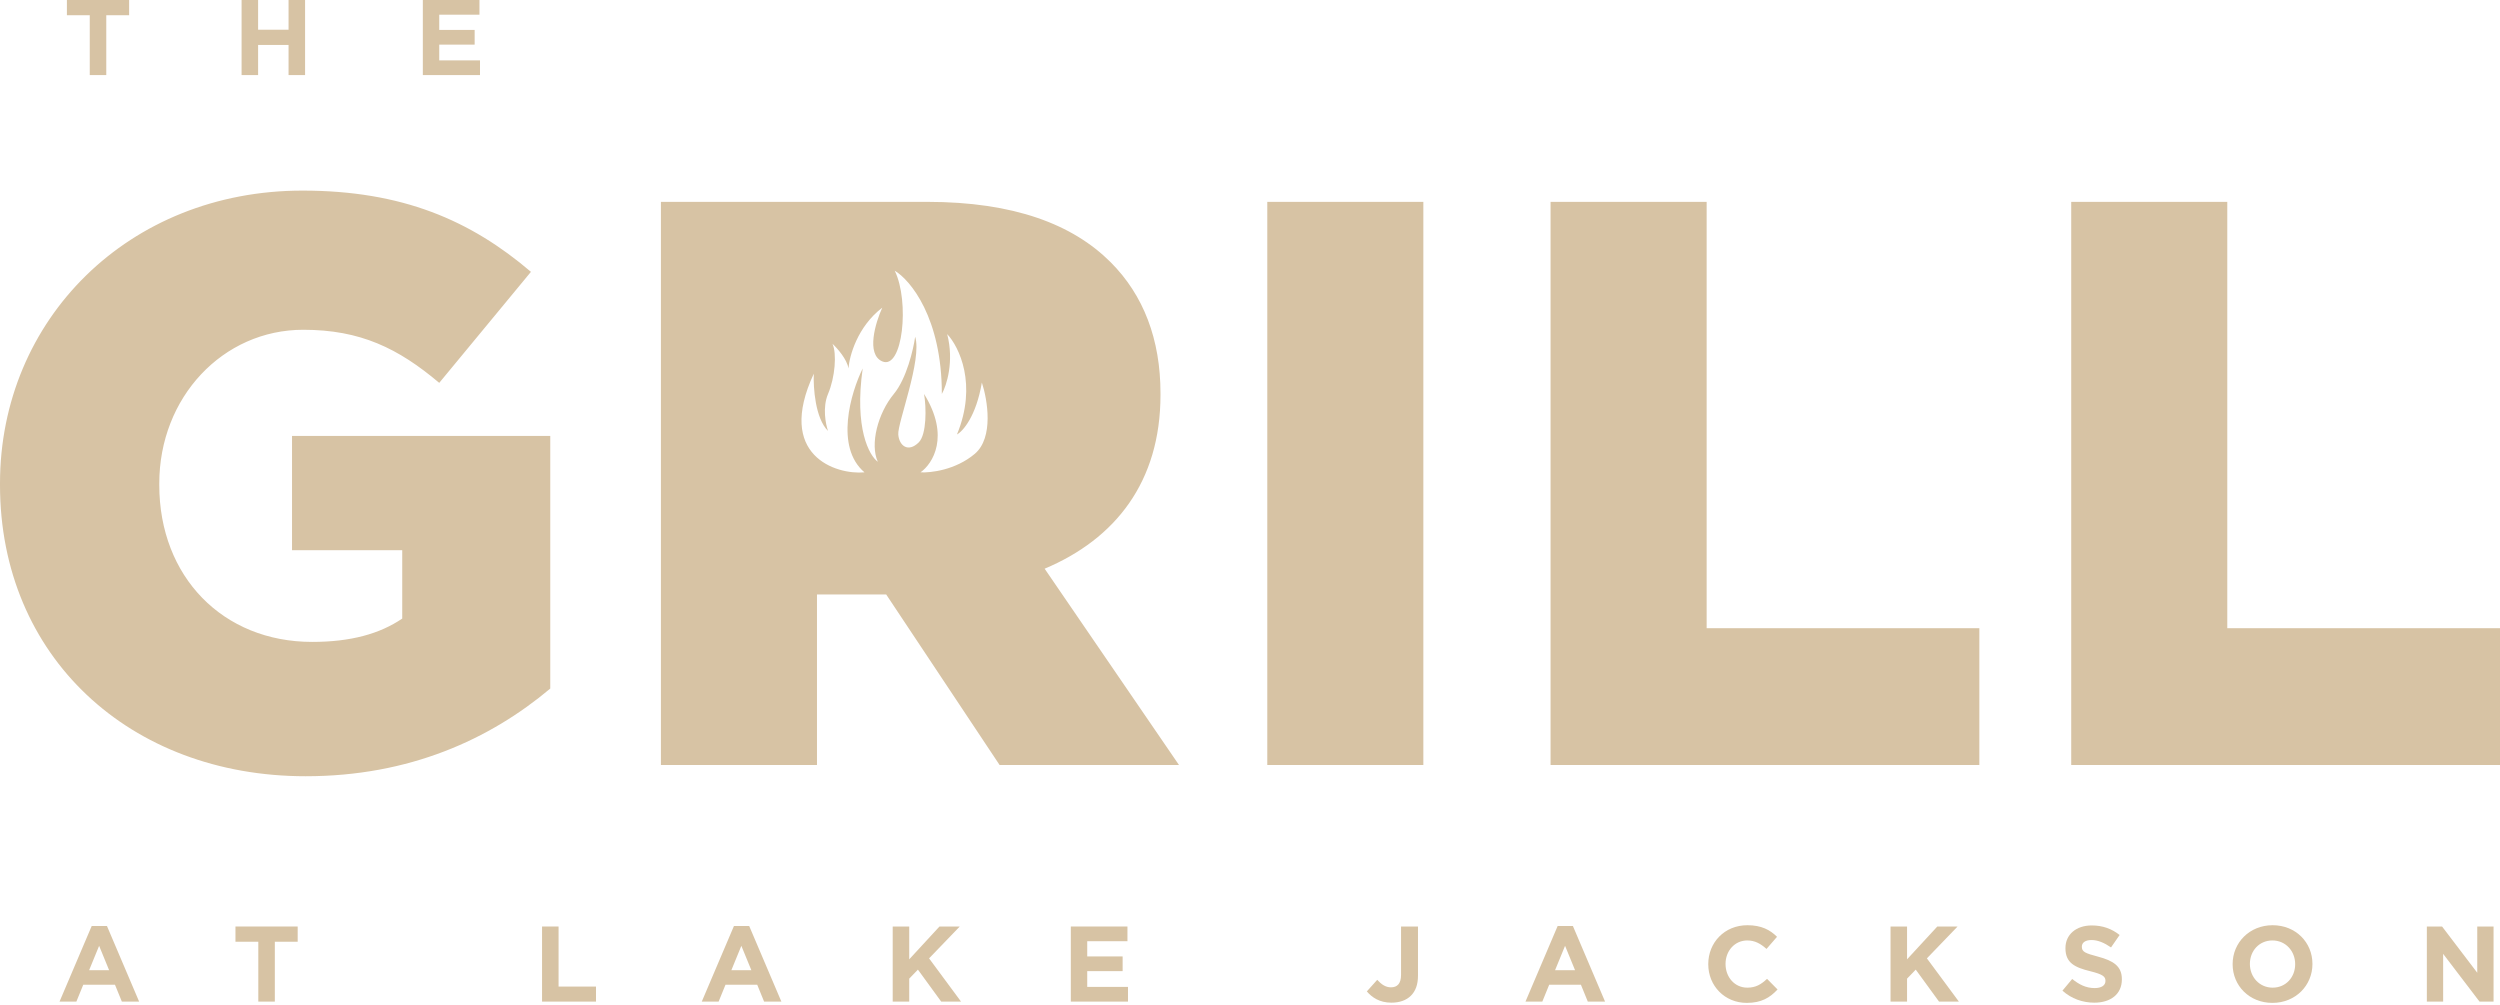 <svg width="194" height="78" viewBox="0 0 194 78" fill="none" xmlns="http://www.w3.org/2000/svg">
<path d="M4.62 77.724L7.117 71.856H8.299L10.796 77.724H9.456L8.923 76.417H6.46L5.927 77.724H4.62ZM6.917 75.285H8.466L7.692 73.395L6.917 75.285Z" fill="#D7C3A4"/>
<path d="M20.045 77.724V73.079H18.272V71.897H23.1V73.079H21.327V77.724H20.045Z" fill="#D7C3A4"/>
<path d="M42.063 77.724V71.897H43.345V76.558H46.25V77.724H42.063Z" fill="#D7C3A4"/>
<path d="M54.458 77.724L56.955 71.856H58.137L60.634 77.724H59.294L58.761 76.417H56.298L55.765 77.724H54.458ZM56.755 75.285H58.304L57.529 73.395L56.755 75.285Z" fill="#D7C3A4"/>
<path d="M69.274 77.724V71.897H70.556V74.444L72.903 71.897H74.477L72.096 74.369L74.576 77.724H73.037L71.23 75.243L70.556 75.942V77.724H69.274Z" fill="#D7C3A4"/>
<path d="M83.095 77.724V71.897H87.49V73.038H84.369V74.219H87.116V75.36H84.369V76.583H87.532V77.724H83.095Z" fill="#D7C3A4"/>
<path d="M107.972 77.807C107.065 77.807 106.466 77.407 106.066 76.933L106.873 76.034C107.206 76.4 107.531 76.617 107.939 76.617C108.43 76.617 108.721 76.325 108.721 75.651V71.897H110.036V75.709C110.036 76.409 109.845 76.908 109.487 77.266C109.129 77.624 108.605 77.807 107.972 77.807Z" fill="#D7C3A4"/>
<path d="M118.377 77.724L120.874 71.856H122.056L124.553 77.724H123.213L122.68 76.417H120.217L119.684 77.724H118.377ZM120.674 75.285H122.223L121.449 73.395L120.674 75.285Z" fill="#D7C3A4"/>
<path d="M135.55 77.824C133.835 77.824 132.561 76.5 132.561 74.827V74.811C132.561 73.154 133.81 71.797 135.6 71.797C136.69 71.797 137.364 72.164 137.897 72.696L137.081 73.637C136.623 73.229 136.182 72.979 135.591 72.979C134.609 72.979 133.902 73.795 133.902 74.794V74.811C133.902 75.809 134.592 76.642 135.591 76.642C136.257 76.642 136.665 76.384 137.123 75.959L137.938 76.783C137.339 77.424 136.682 77.824 135.55 77.824Z" fill="#D7C3A4"/>
<path d="M146.706 77.724V71.897H147.987V74.444L150.335 71.897H151.908L149.527 74.369L152.008 77.724H150.468L148.662 75.243L147.987 75.942V77.724H146.706Z" fill="#D7C3A4"/>
<path d="M162.518 77.807C161.627 77.807 160.745 77.507 160.046 76.875L160.803 75.968C161.336 76.4 161.877 76.675 162.543 76.675C163.075 76.675 163.383 76.467 163.383 76.126V76.109C163.383 75.784 163.184 75.61 162.21 75.368C161.028 75.077 160.279 74.736 160.279 73.587V73.57C160.279 72.513 161.119 71.814 162.318 71.814C163.175 71.814 163.883 72.08 164.482 72.555L163.816 73.52C163.292 73.162 162.801 72.946 162.301 72.946C161.802 72.946 161.552 73.162 161.552 73.454V73.47C161.552 73.862 161.802 73.97 162.809 74.236C163.991 74.552 164.657 74.969 164.657 75.984V76.001C164.657 77.158 163.775 77.807 162.518 77.807Z" fill="#D7C3A4"/>
<path d="M176.34 77.824C174.542 77.824 173.252 76.484 173.252 74.827V74.811C173.252 73.154 174.559 71.797 176.357 71.797C178.155 71.797 179.445 73.138 179.445 74.794V74.811C179.445 76.467 178.138 77.824 176.34 77.824ZM176.357 76.642C177.389 76.642 178.105 75.826 178.105 74.827V74.811C178.105 73.812 177.372 72.979 176.34 72.979C175.308 72.979 174.592 73.795 174.592 74.794V74.811C174.592 75.809 175.325 76.642 176.357 76.642Z" fill="#D7C3A4"/>
<path d="M188.323 77.724V71.897H189.505L192.235 75.485V71.897H193.5V77.724H192.41L189.588 74.02V77.724H188.323Z" fill="#D7C3A4"/>
<path d="M6.965 5.826V1.182H5.192V0H10.02V1.182H8.247V5.826H6.965Z" fill="#D7C3A4"/>
<path d="M18.747 5.826V0H20.029V2.306H22.392V0H23.674V5.826H22.392V3.488H20.029V5.826H18.747Z" fill="#D7C3A4"/>
<path d="M32.812 5.826V0H37.206V1.14H34.085V2.322H36.832V3.463H34.085V4.686H37.248V5.826H32.812Z" fill="#D7C3A4"/>
<path d="M23.473 14.79C31.213 14.79 36.519 17.1 41.201 21.095L34.085 29.71C30.901 27.026 27.967 25.59 23.535 25.59C17.293 25.59 12.36 30.834 12.36 37.514V37.639C12.361 44.755 17.293 49.812 24.222 49.812C27.218 49.812 29.465 49.187 31.213 48.001V42.694H22.661V33.83H42.7V53.433C38.018 57.365 31.775 60.236 23.722 60.236C10.051 60.236 0 50.935 0 37.639V37.514C0 24.779 9.988 14.79 23.473 14.79ZM71.95 15.664C78.692 15.664 83.249 17.412 86.184 20.346C88.743 22.905 90.054 26.339 90.054 30.521V30.646C90.054 37.389 86.558 41.821 81.064 44.131L91.489 59.362H77.568L68.767 46.128H63.398V59.362H51.287V15.664H71.95ZM110.452 59.362H98.341V15.664H110.452V59.362ZM132.436 48.75H153.598V59.362H120.324V15.664H132.436V48.75ZM172.837 48.75H194V59.362H160.727V15.664H172.837V48.75ZM69.43 21.005C70.603 23.397 70.051 28.727 68.464 28.044C67.194 27.497 67.935 25.037 68.464 23.875C66.532 25.351 65.911 27.634 65.842 28.591C65.731 27.88 64.968 27.018 64.6 26.677C64.945 27.428 64.807 29.274 64.255 30.572C63.813 31.611 64.071 32.918 64.255 33.442C63.261 32.458 63.104 30.071 63.15 29C60.183 35.356 64.876 36.859 67.084 36.654C64.766 34.686 66.026 30.459 66.946 28.591C66.284 33.238 67.452 35.357 68.119 35.835C67.498 34.468 68.119 32.076 69.361 30.572C70.355 29.369 70.879 27.109 71.017 26.13C71.569 27.907 69.637 32.827 69.706 33.716C69.775 34.604 70.481 35.135 71.293 34.331C71.914 33.716 71.891 31.62 71.707 30.572C73.749 33.853 72.374 35.994 71.431 36.654C72.213 36.7 74.15 36.477 75.641 35.22C77.131 33.962 76.629 31.005 76.192 29.684C75.751 32.308 74.72 33.465 74.26 33.716C75.861 29.834 74.421 26.904 73.501 25.925C74.053 28.057 73.455 29.912 73.087 30.572C73.087 24.668 70.649 21.734 69.43 21.005Z" fill="#D7C3A4"/>
</svg>
